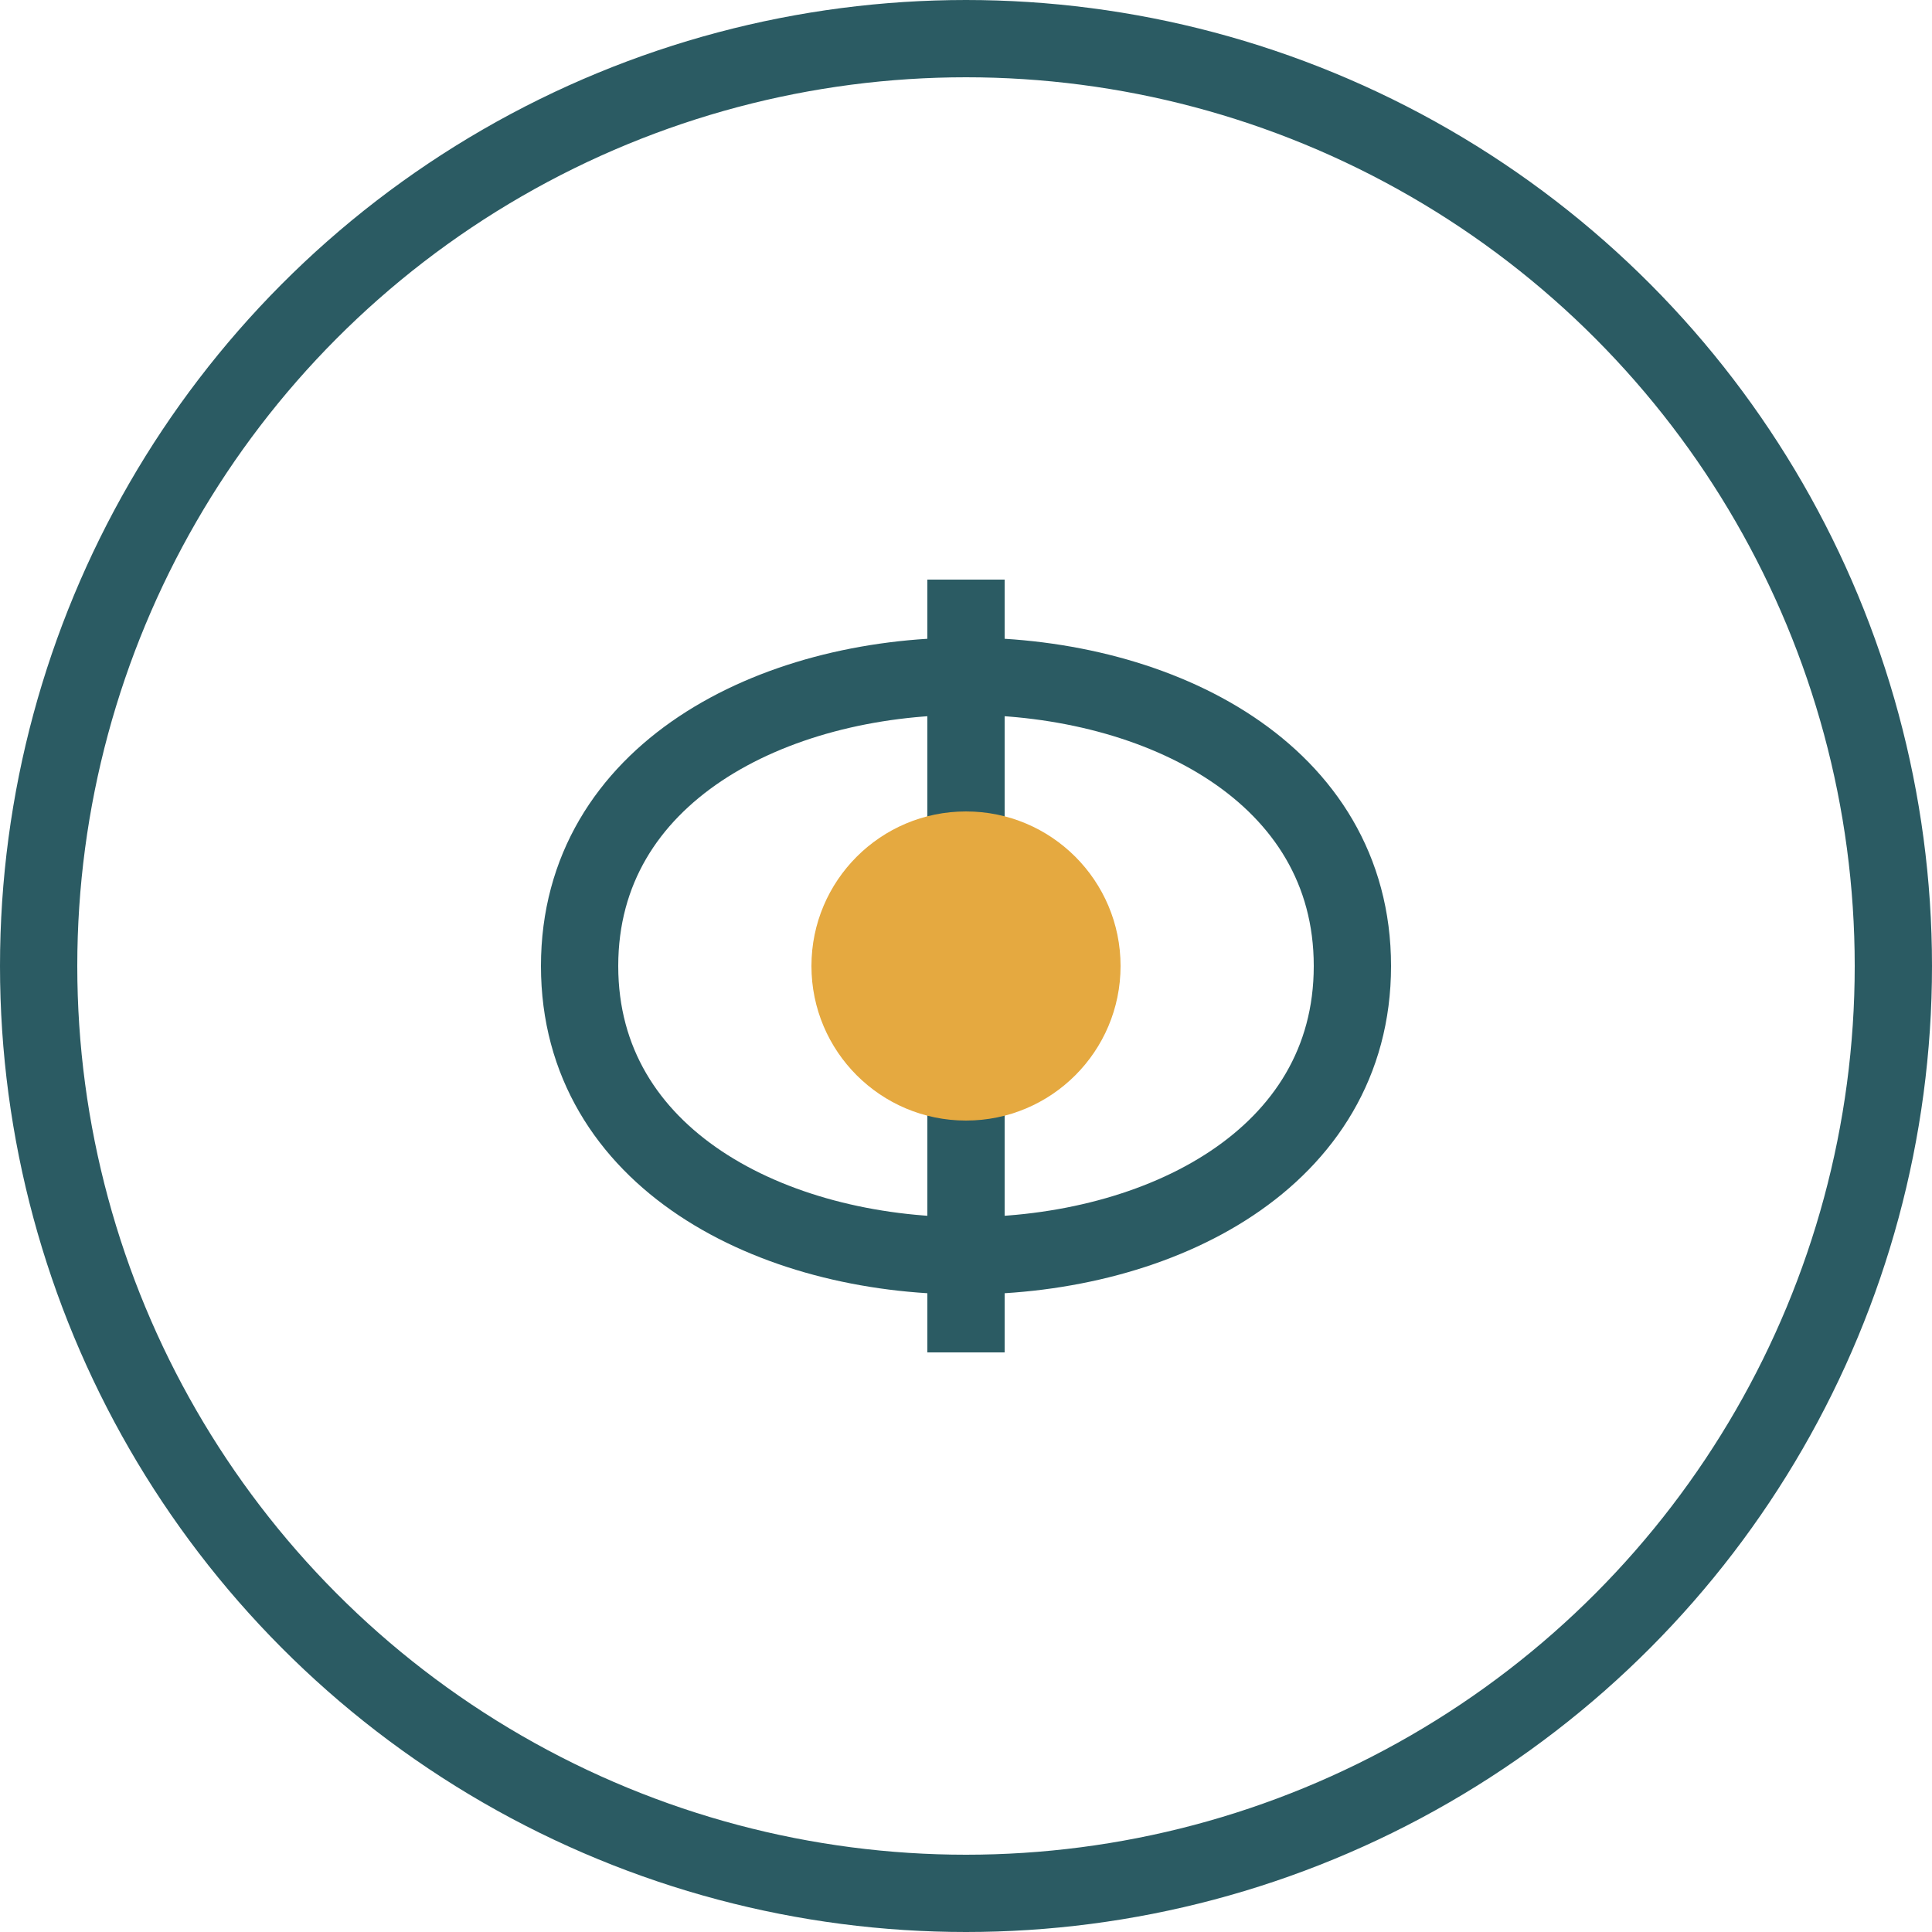 <svg width="100" height="100" viewBox="0 0 100 100" fill="none" xmlns="http://www.w3.org/2000/svg">
  <circle cx="50" cy="50" r="48" stroke="#2B5B63" stroke-width="4" fill="none"/>
  <path d="M30 50 C30 30, 70 30, 70 50 C70 70, 30 70, 30 50" stroke="#2B5B63" stroke-width="4" fill="none"/>
  <path d="M50 30 L50 70" stroke="#2B5B63" stroke-width="4"/>
  <circle cx="50" cy="50" r="8" fill="#E5A940"/>
</svg>